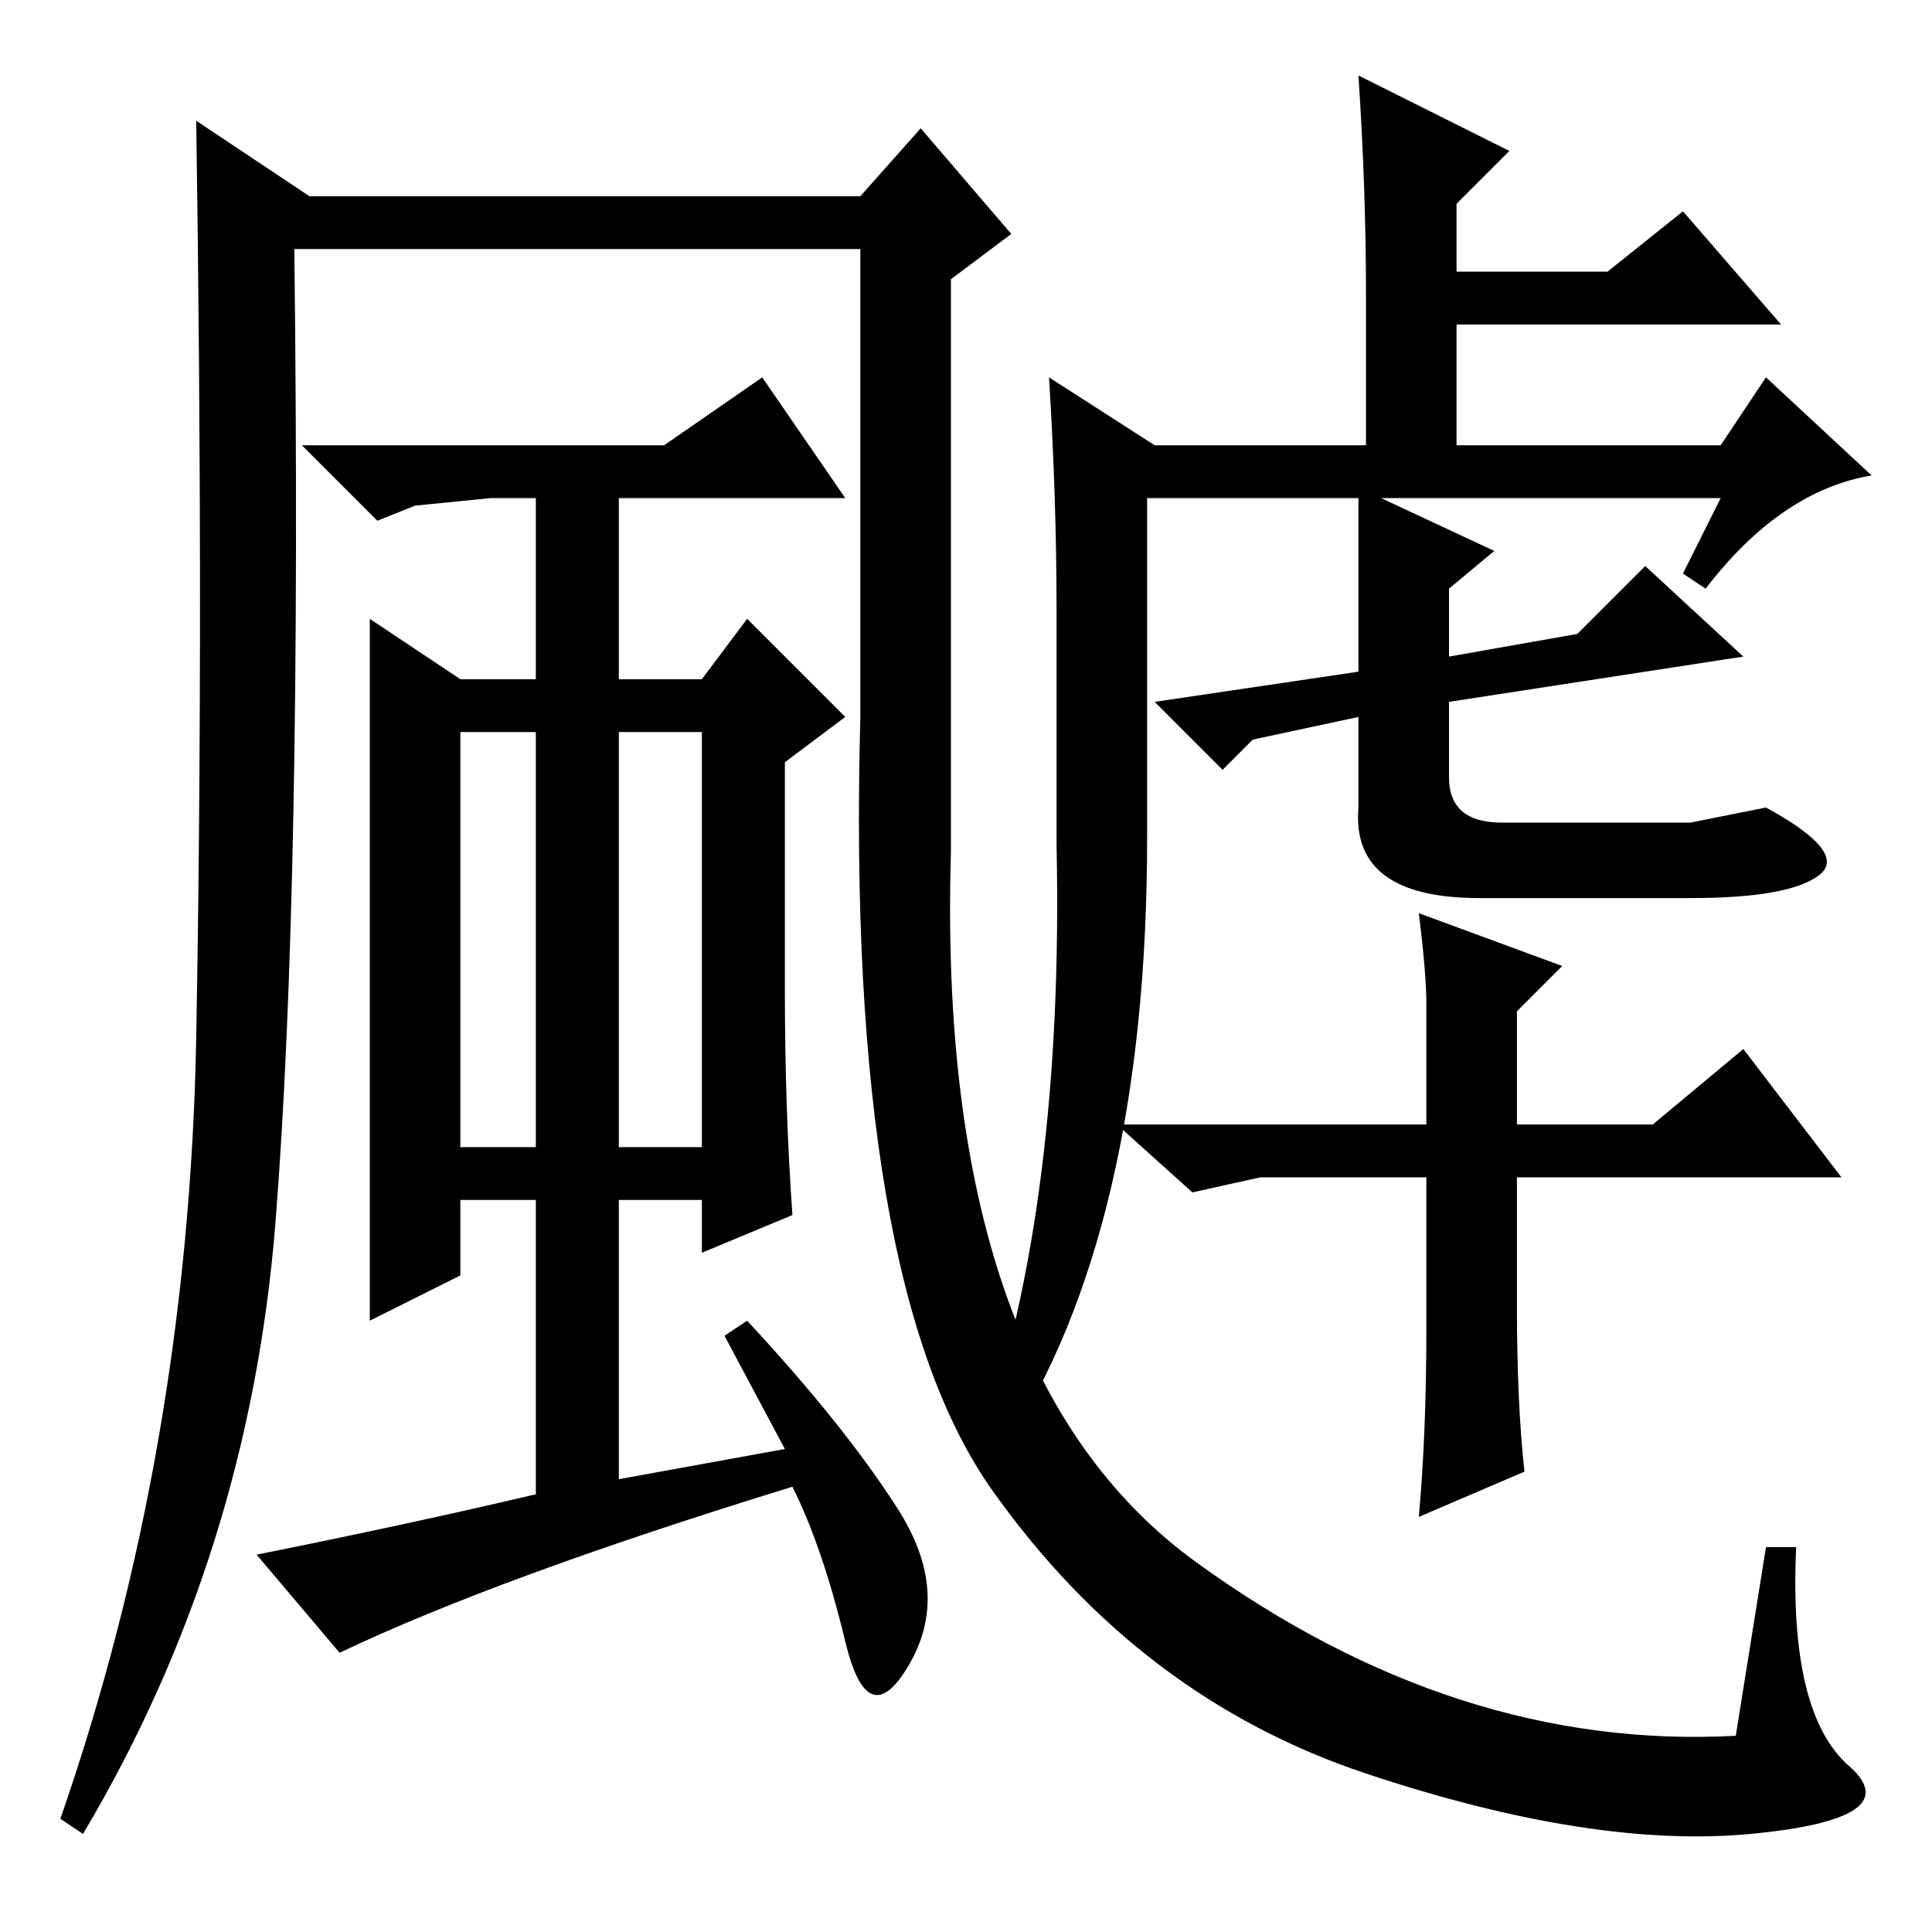 <?xml version="1.0" standalone="no"?>
<!DOCTYPE svg PUBLIC "-//W3C//DTD SVG 1.1//EN" "http://www.w3.org/Graphics/SVG/1.1/DTD/svg11.dtd" >
<svg xmlns="http://www.w3.org/2000/svg" xmlns:xlink="http://www.w3.org/1999/xlink" version="1.1" viewBox="0 -36 256 256">
  <g transform="matrix(1 0 0 -1 0 220)">
   <path fill="currentColor"
d="M181 217q0 14 -1 29l20 -10l-7 -7v-9h20l10 8l13 -15h-43v-16h35l6 9l14 -13q-12 -2 -22 -15l-3 2l5 10h-45l15 -7l-6 -5v-9l17 3l9 9l13 -12l-39 -6v-10q0 -6 7 -6h25l10 2q11 -6 7 -9t-17 -3h-28q-17 0 -16 12v12l-14 -3l-4 -4l-9 9l27 4v23h-28v-45q0 -52 -19 -81
l-3 1q11 32 10 79v31q0 15 -1 31l14 -9h28v20zM244 100h-43v-17q0 -13 1 -22l-14 -6q1 11 1 25v20h-1h-21l-9 -2l-10 9h41v16q0 4 -1 12l19 -7l-6 -6v-15h18l12 10zM61 104h10v55h-10v-55zM82 159v-55h11v55h-11zM104 155v-30q0 -16 1 -30l-12 -5v7h-11v-37l22 4l-8 15l3 2
q13 -14 20 -25t1.5 -20.5t-8.5 3t-7 20.5q-39 -12 -60 -22l-11 13q20 4 37 8v39h-10v-10l-12 -6v93l12 -8h10v24h-6l-10 -1l-5 -2l-10 10h48l13 9l11 -16h-30v-24h11l6 8l13 -13zM114 223h-75q1 -85 -2.5 -129t-25.5 -81l-3 2q17 49 18 103.5t0 121.5l15 -10h73l8 9l12 -14
l-8 -6v-76q-2 -69 32.5 -94t71.5 -23l4 25h4q-1 -22 7 -29t-13 -9t-51 8t-49.5 37.5t-17.5 102.5v62z" />
  </g>

</svg>
